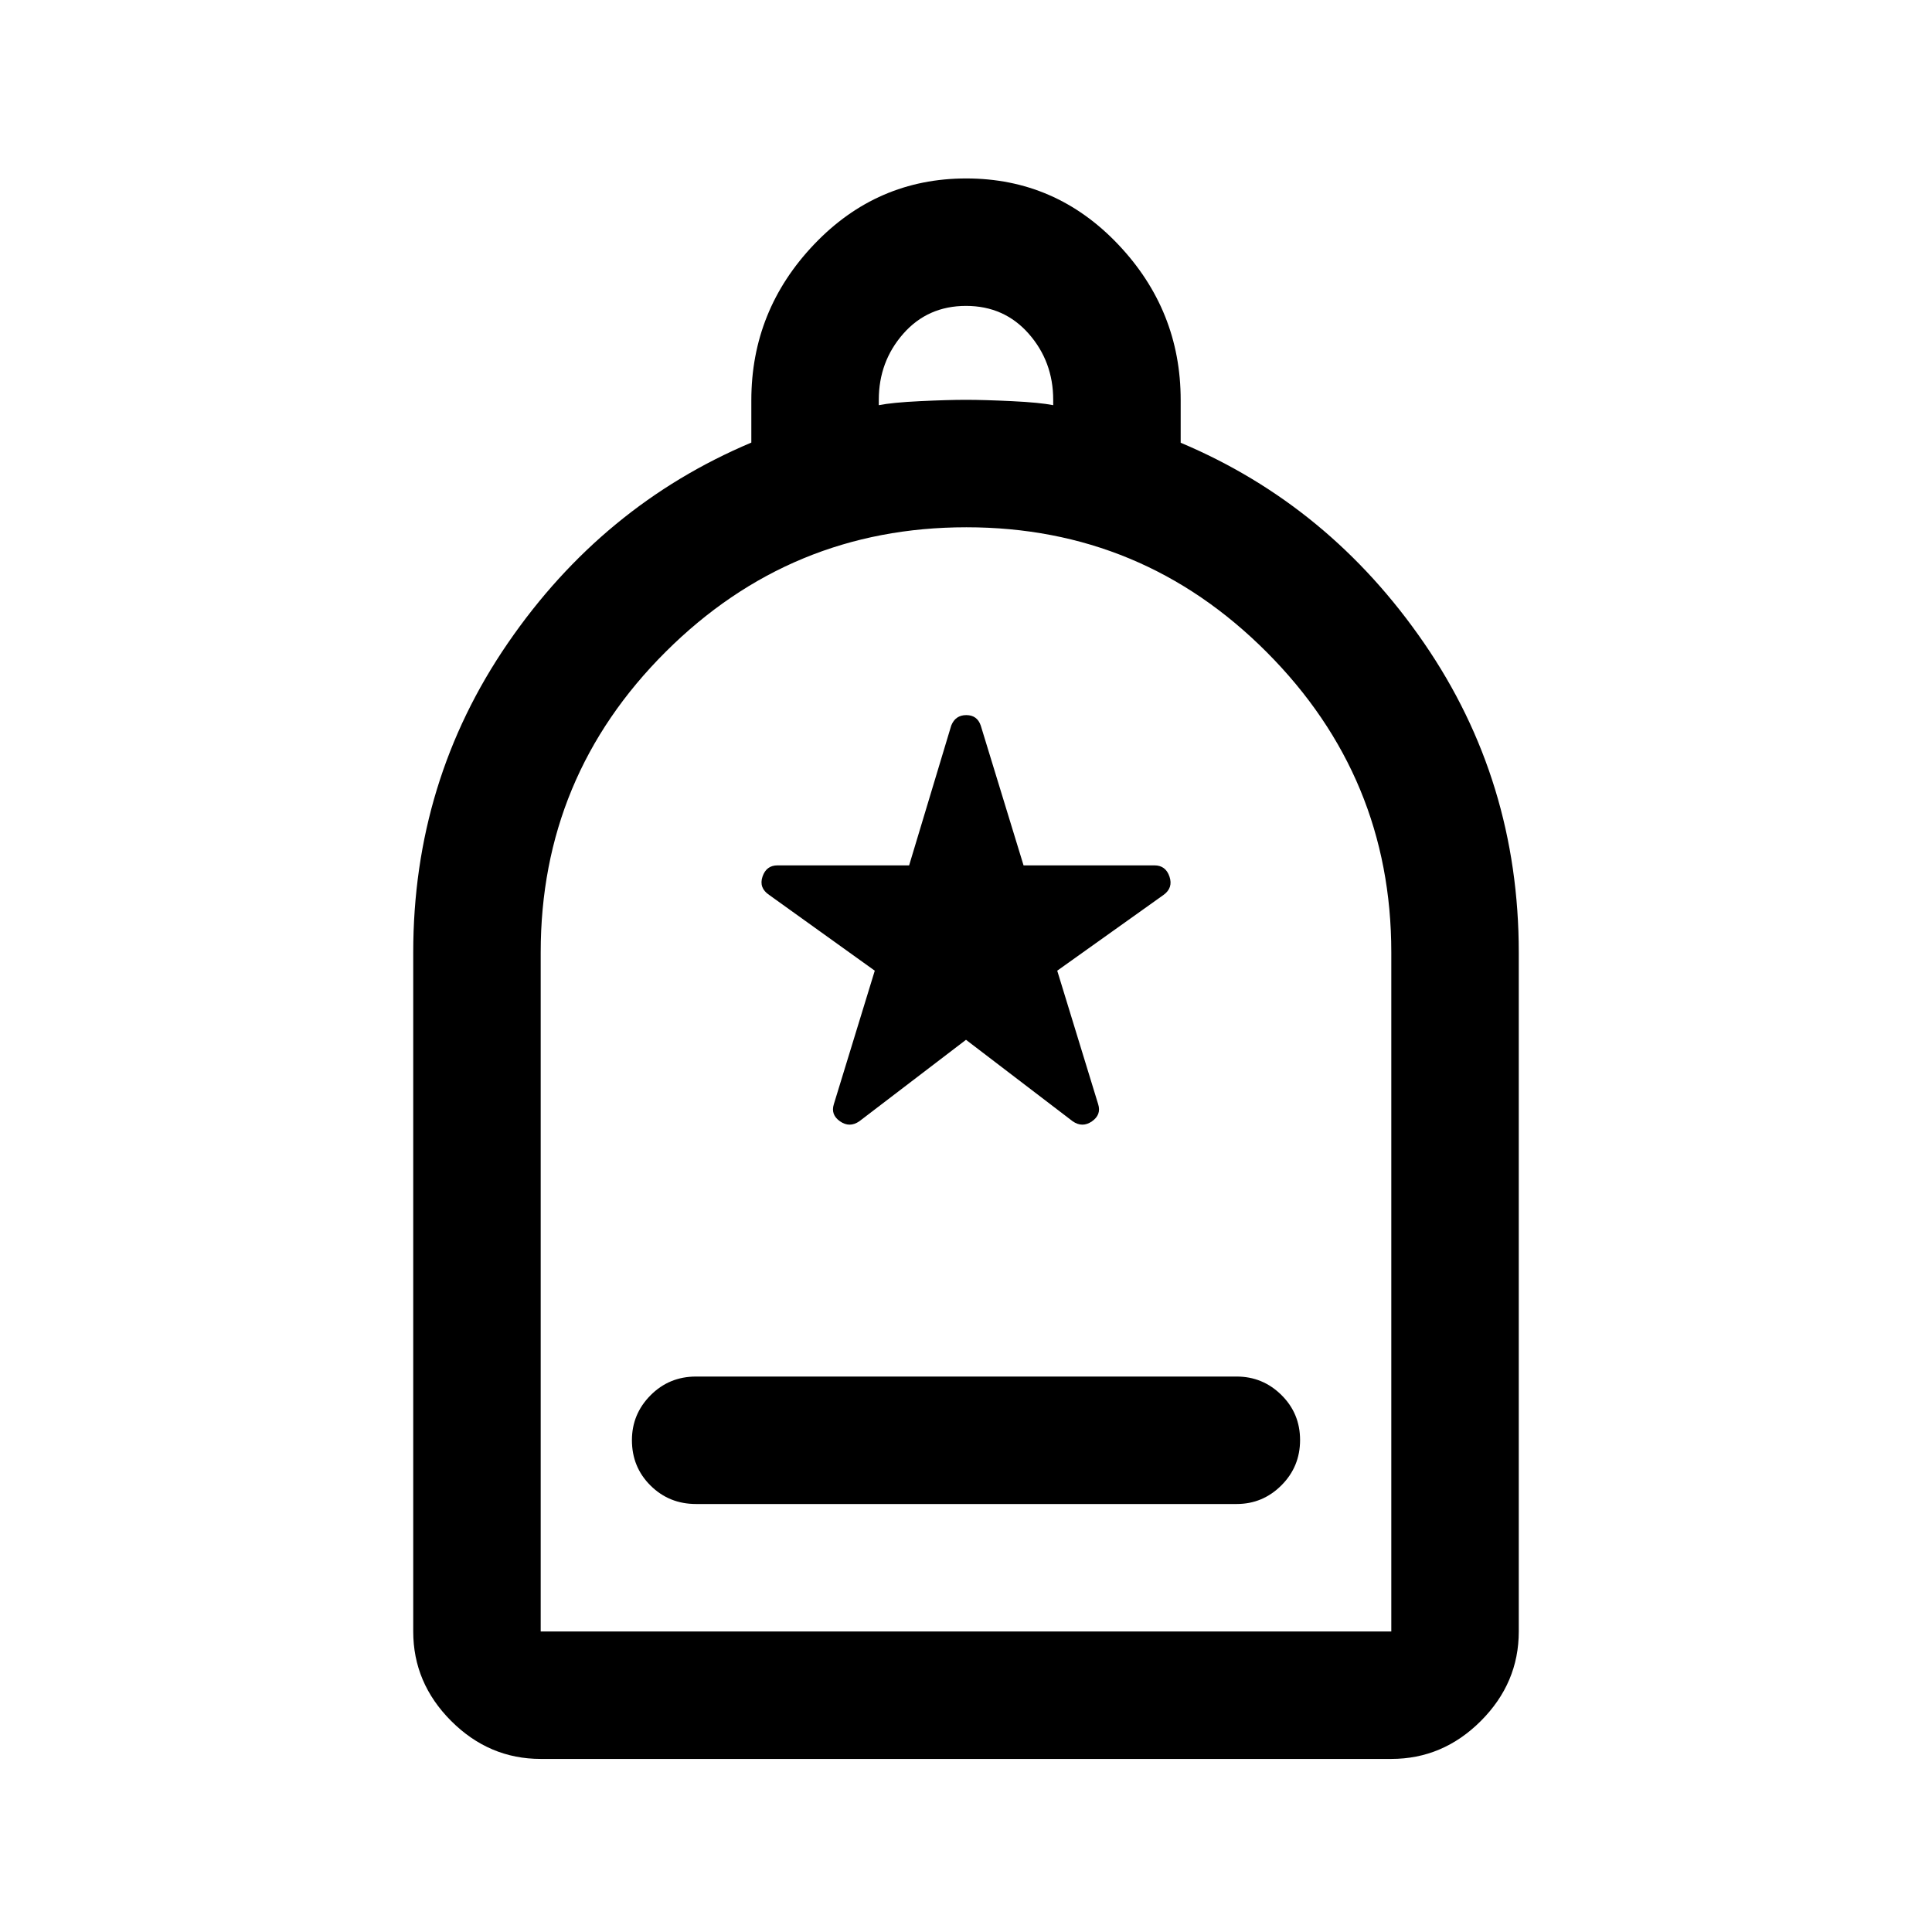 <svg xmlns="http://www.w3.org/2000/svg" height="40" viewBox="0 -960 960 960" width="40"><path d="M345.83-212.67H614.5q12.95 0 22.23-9.28 9.27-9.28 9.27-22.5t-9.27-22.38Q627.45-276 614.5-276H345.83q-13.33 0-22.58 9.31-9.25 9.31-9.25 22.31 0 13.38 9.25 22.55 9.25 9.16 22.58 9.16ZM268.67-86q-25.63 0-44.48-18.85-18.86-18.86-18.86-44.48v-337.34q0-85.31 47.03-153.78t120.97-99.63v-21.01q0-44.74 31.2-77.49 31.21-32.75 75.59-32.75t75.46 32.75q31.09 32.75 31.09 77.35v21.22q73.94 31.15 120.97 99.6 47.03 68.46 47.03 153.74v337.34q0 25.62-18.86 44.48Q716.96-86 691.33-86H268.67Zm0-63.33h422.66v-337.44q0-87.06-61.88-149.15Q567.57-698 480.2-698t-149.45 61.91q-62.08 61.91-62.08 149.32v337.44Zm168-609.34q6.66-1.33 20.5-2 13.83-.66 22.83-.66 9 0 22.83.66 13.84.67 20.5 2v-2.66q0-19-12.16-32.84Q499-808 480-808t-31.17 13.83q-12.16 13.84-12.16 32.84v2.66Zm-168 609.34H691.33 268.67Zm211.33-294 53 40.48q4.83 3.35 9.58.04 4.75-3.3 3.09-8.52l-20.34-66.34 52.84-37.66q4.83-3.5 2.94-9.09-1.89-5.58-7.44-5.58H508.6l-21.27-69.47q-1.77-5.2-7.18-5.2t-7.48 5.17L451.74-530h-65.41q-5.55 0-7.44 5.58-1.89 5.59 3.28 9.09l52.5 37.66-20.34 66.34q-1.66 5.22 3.09 8.52 4.75 3.31 9.58-.04l53-40.48Z"/></svg>